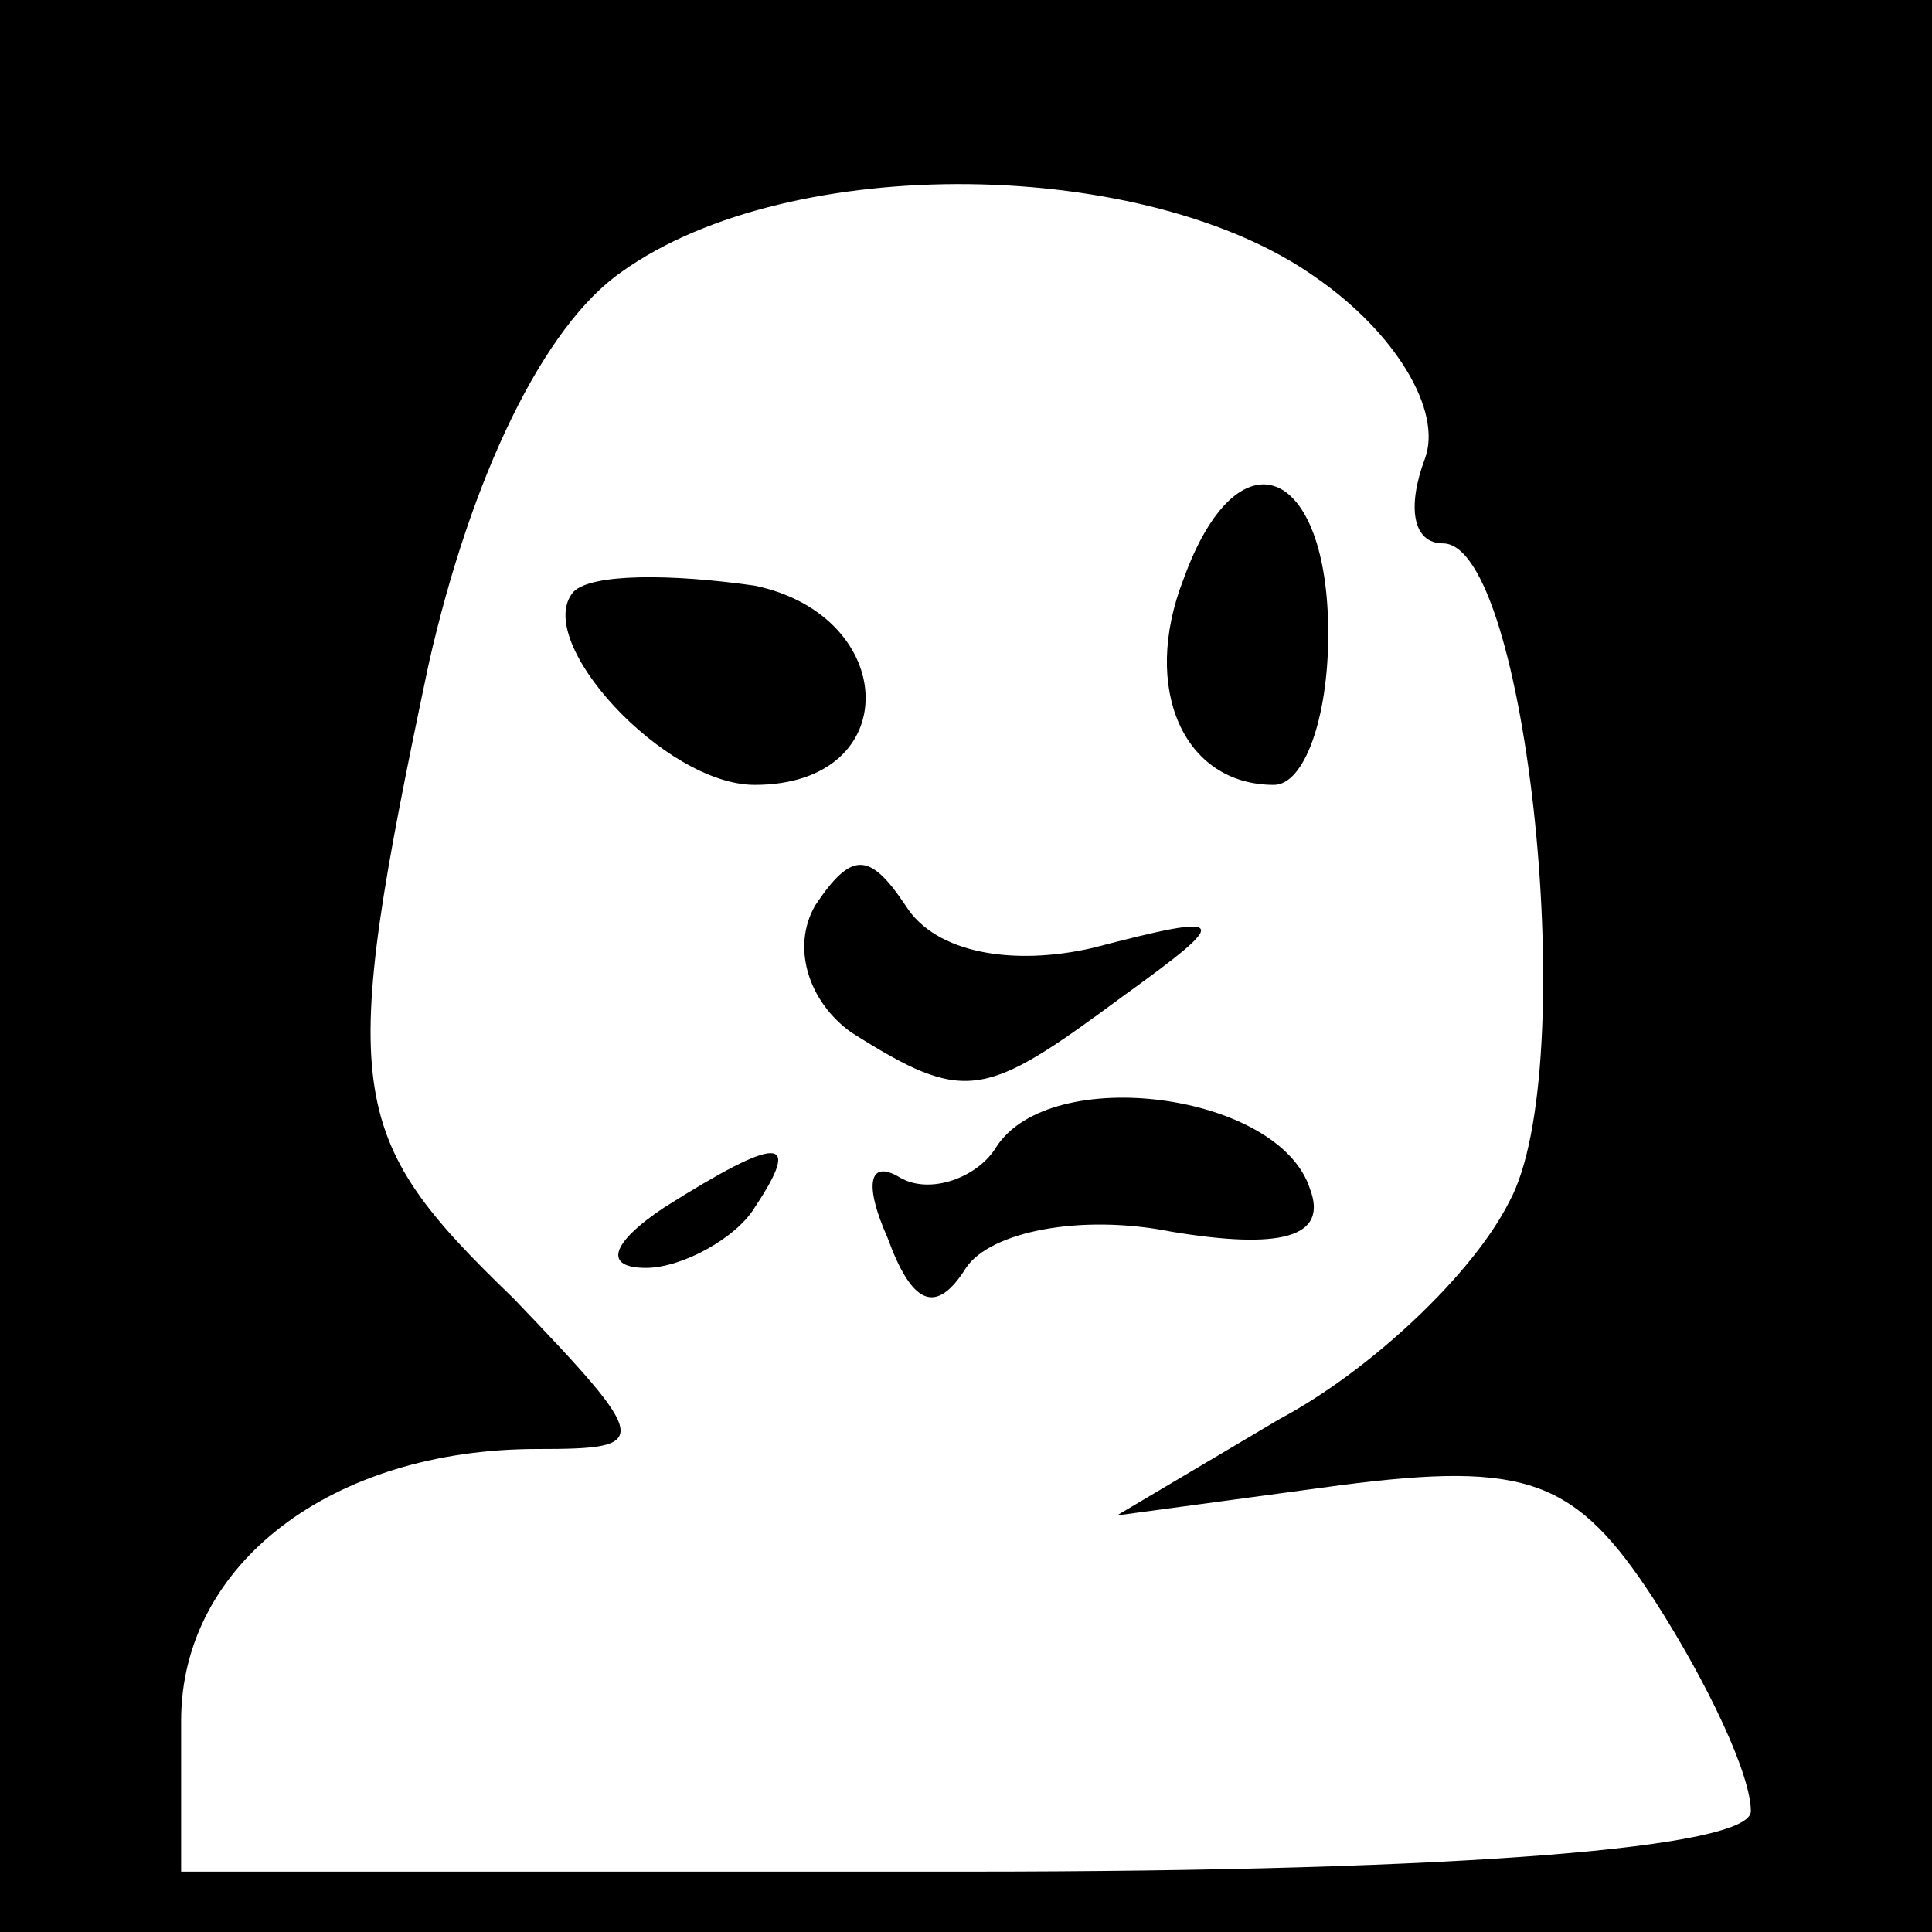 <?xml version="1.0" standalone="no"?>
<!DOCTYPE svg PUBLIC "-//W3C//DTD SVG 20010904//EN"
 "http://www.w3.org/TR/2001/REC-SVG-20010904/DTD/svg10.dtd">
<svg version="1.0" xmlns="http://www.w3.org/2000/svg"
 width="32pt" height="32pt" viewBox="0 0 32 32"
 preserveAspectRatio="xMidYMid meet">
<rect x="0" y="0" width="32" height="32" fill="#808080" stroke="none"/>
<g transform="translate(0,32) scale(0.1,-0.1)"
fill="#000000" stroke="none">
<path fill="#000000" stroke="none" d="M0 160 l0 -160 160 0 160 0 0 160 0
160 -160 0 -160 0 0 -160z"/>
<path fill="#ffffff" stroke="none" d="M218 274 c13 -9 21 -22 18 -30 -3 -8
-2 -14 3 -14 14 0 23 -87 11 -109 -6 -12 -23 -28 -38 -36 l-27 -16 37 5 c31 4
39 1 52 -19 9 -14 16 -29 16 -35 0 -6 -47 -10 -130 -10 l-130 0 0 25 c0 26 25
45 59 45 19 0 19 1 -4 25 -28 27 -29 34 -14 105 7 31 19 56 32 65 28 20 87 19
115 -1z"/>
<path fill="#000000" stroke="none" d="M196 224 c-7 -18 0 -34 15 -34 5 0 9
11 9 25 0 28 -15 34 -24 9z"/>
<path fill="#000000" stroke="none" d="M95 222 c-7 -8 15 -32 30 -32 25 0 24
28 0 33 -14 2 -27 2 -30 -1z"/>
<path fill="#000000" stroke="none" d="M135 170 c-4 -7 -1 -16 6 -21 19 -12
22 -11 45 6 18 13 18 14 -5 8 -13 -3 -26 -1 -31 7 -6 9 -9 9 -15 0z"/>
<path fill="#000000" stroke="none" d="M165 130 c-3 -5 -11 -8 -16 -5 -5 3 -6
-1 -2 -10 4 -11 8 -13 13 -5 4 6 19 9 34 6 18 -3 26 -1 23 7 -5 16 -43 21 -52
7z"/>
<path fill="#000000" stroke="none" d="M110 120 c-9 -6 -10 -10 -3 -10 6 0 15
5 18 10 8 12 4 12 -15 0z"/>
</g>
</svg>
